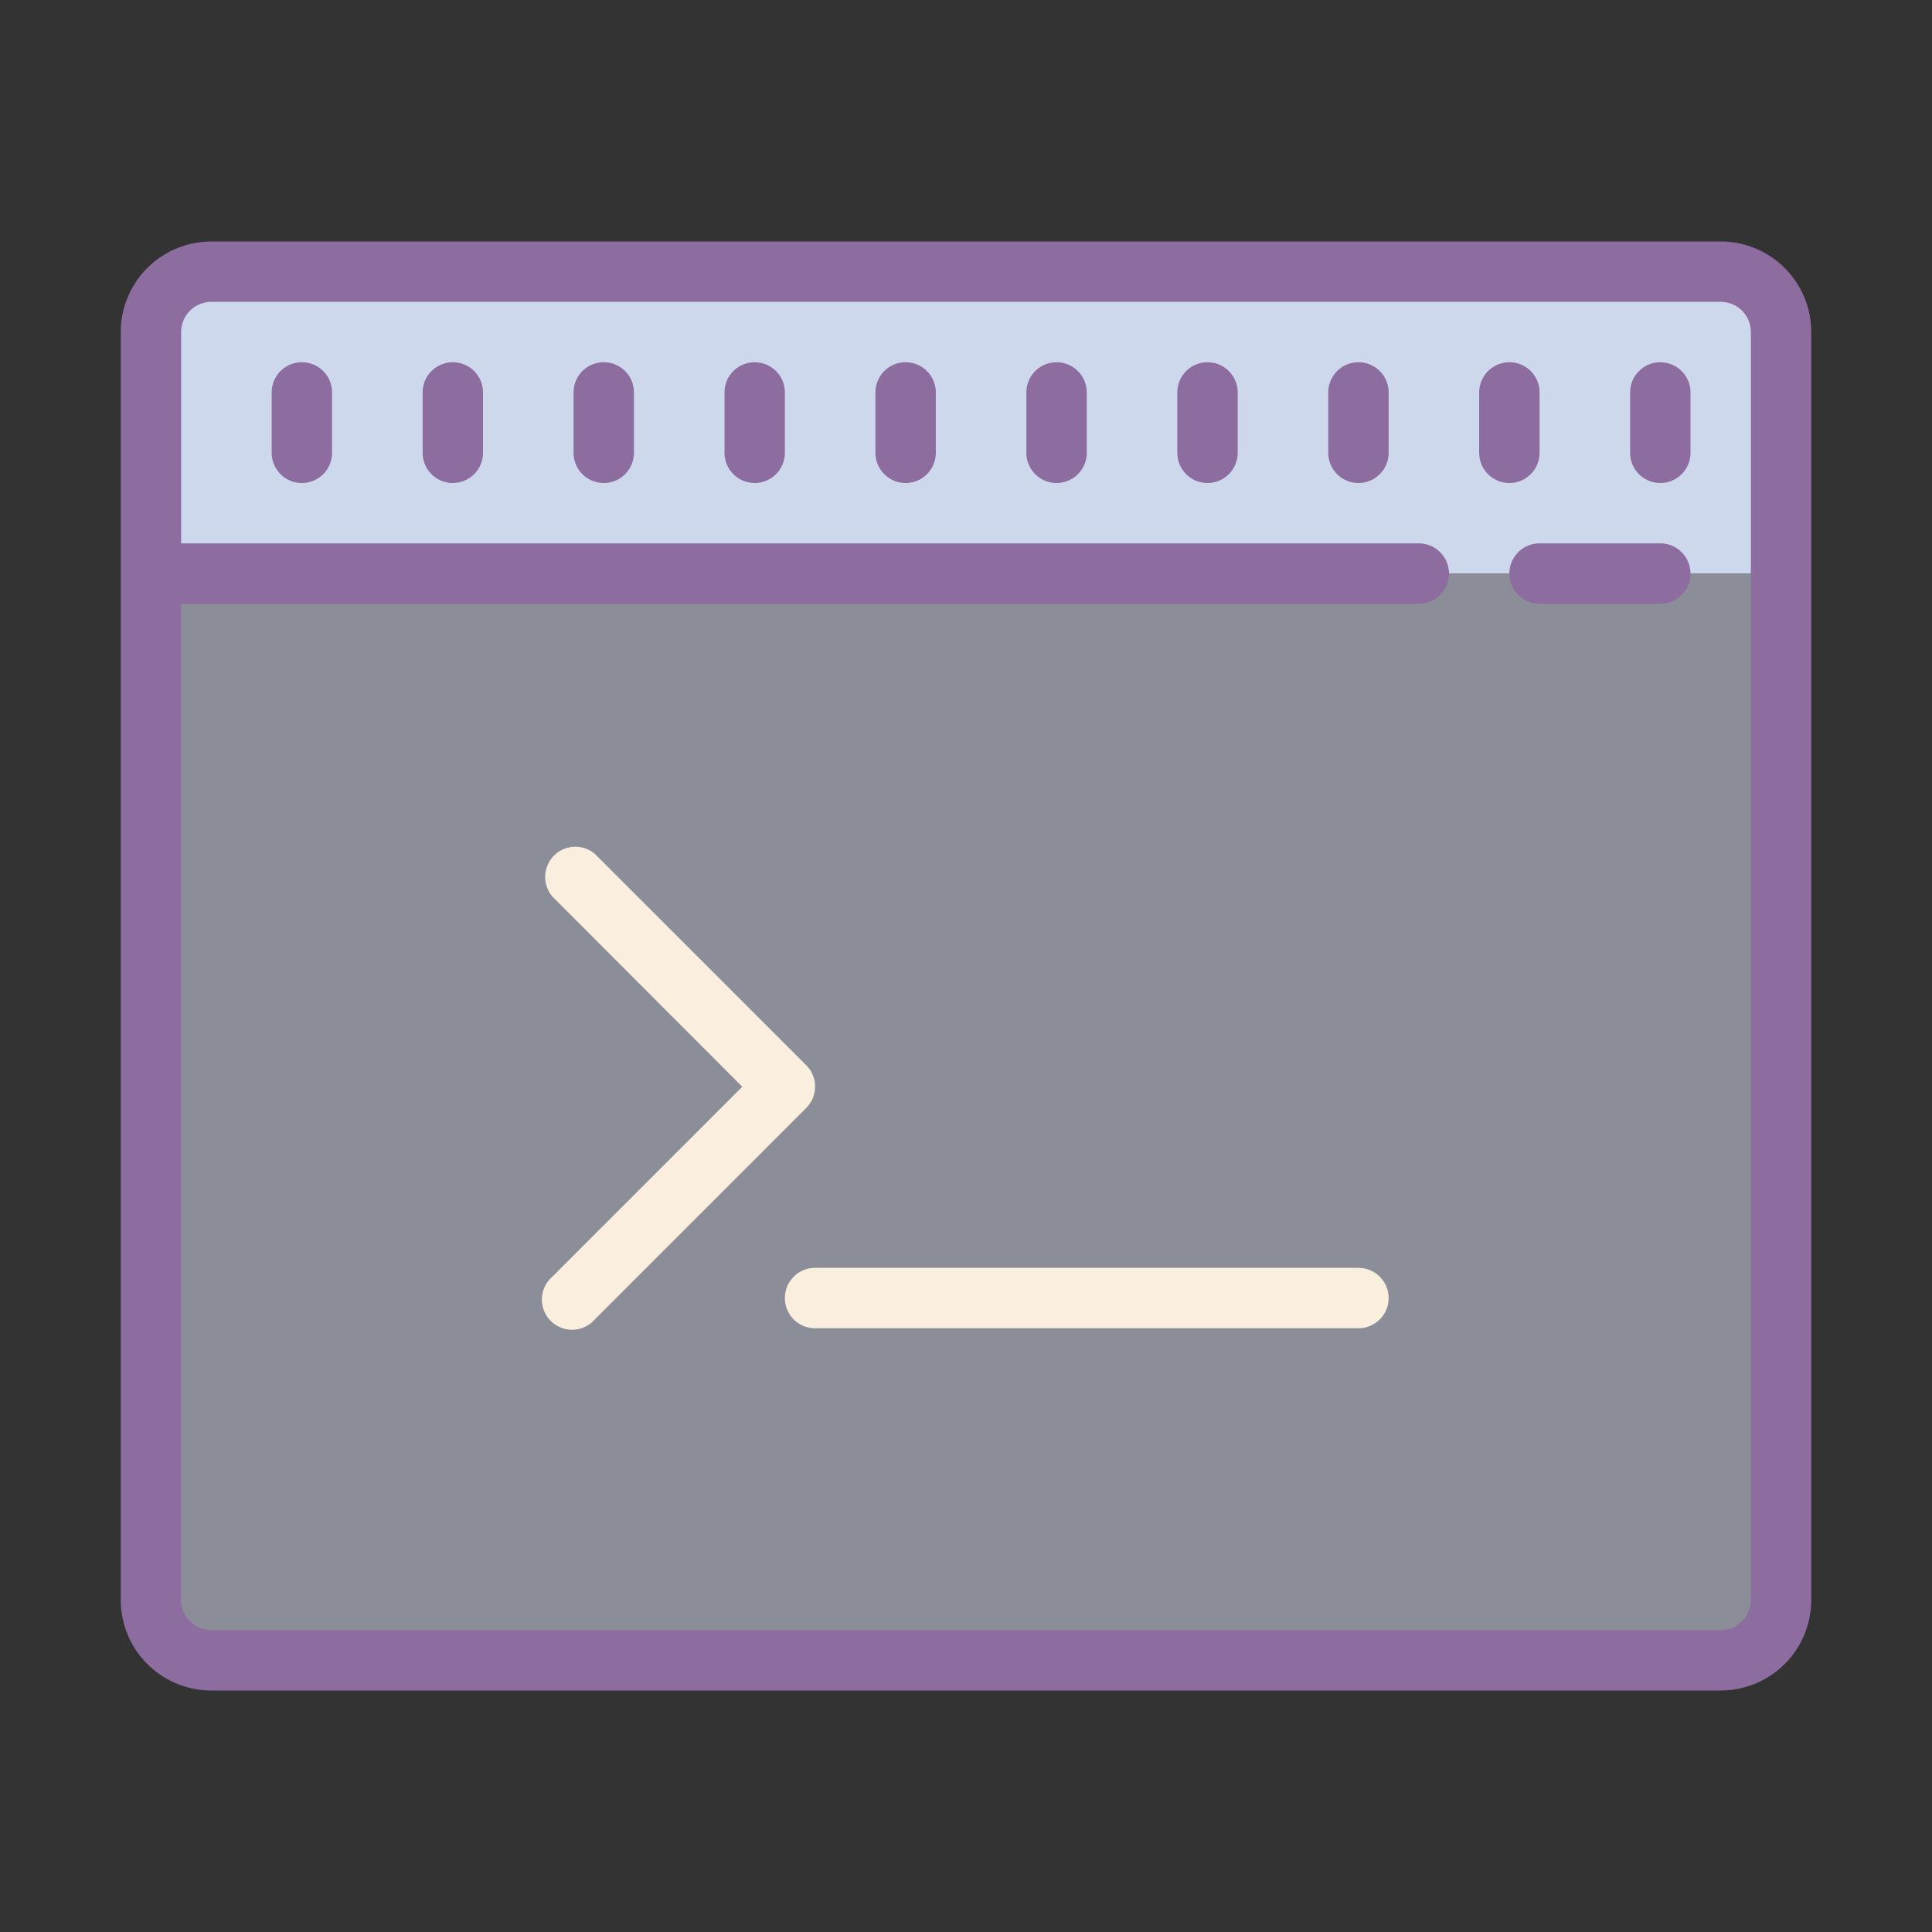 <?xml version="1.0" encoding="UTF-8"?>
<svg xmlns="http://www.w3.org/2000/svg" id="Layer_1" data-name="Layer 1" viewBox="0 0 64 64"><rect x="0" y="0" width="64" height="64" fill="#333333" stroke="none"/><title>Icons8 RSL Colored Part 8</title><rect x="5" y="9" width="54" height="10" style="fill:#ced8ed;"/><rect x="5" y="19" width="54" height="36" style="fill:#8b8e98;"/><path d="M55,18H51a1,1,0,0,0,0,2h4a1,1,0,0,0,0-2Z" style="fill:#8d6c9f;"/><path d="M57,8H7a3,3,0,0,0-3,3V53a3,3,0,0,0,3,3H57a3,3,0,0,0,3-3V11A3,3,0,0,0,57,8Zm1,45a1,1,0,0,1-1,1H7a1,1,0,0,1-1-1V20H47a1,1,0,0,0,0-2H6V11a1,1,0,0,1,1-1H57a1,1,0,0,1,1,1Z" style="fill:#8d6c9f;"/><path d="M20,12a1,1,0,0,0-1,1v2a1,1,0,0,0,2,0V13A1,1,0,0,0,20,12Z" style="fill:#8d6c9f;"/><path d="M15,12a1,1,0,0,0-1,1v2a1,1,0,0,0,2,0V13A1,1,0,0,0,15,12Z" style="fill:#8d6c9f;"/><path d="M10,12a1,1,0,0,0-1,1v2a1,1,0,0,0,2,0V13A1,1,0,0,0,10,12Z" style="fill:#8d6c9f;"/><path d="M35,12a1,1,0,0,0-1,1v2a1,1,0,0,0,2,0V13A1,1,0,0,0,35,12Z" style="fill:#8d6c9f;"/><path d="M40,12a1,1,0,0,0-1,1v2a1,1,0,0,0,2,0V13A1,1,0,0,0,40,12Z" style="fill:#8d6c9f;"/><path d="M45,12a1,1,0,0,0-1,1v2a1,1,0,0,0,2,0V13A1,1,0,0,0,45,12Z" style="fill:#8d6c9f;"/><path d="M51,15V13a1,1,0,0,0-2,0v2a1,1,0,0,0,2,0Z" style="fill:#8d6c9f;"/><path d="M55,12a1,1,0,0,0-1,1v2a1,1,0,0,0,2,0V13A1,1,0,0,0,55,12Z" style="fill:#8d6c9f;"/><path d="M25,12a1,1,0,0,0-1,1v2a1,1,0,0,0,2,0V13A1,1,0,0,0,25,12Z" style="fill:#8d6c9f;"/><path d="M30,12a1,1,0,0,0-1,1v2a1,1,0,0,0,2,0V13A1,1,0,0,0,30,12Z" style="fill:#8d6c9f;"/><path d="M26.71,35.29l-7-7a1,1,0,0,0-1.41,1.41L24.59,36l-6.29,6.29a1,1,0,1,0,1.41,1.41l7-7A1,1,0,0,0,26.71,35.29Z" style="fill:#faefde;"/><path d="M45,42H27a1,1,0,0,0,0,2H45a1,1,0,0,0,0-2Z" style="fill:#faefde;"/></svg>
